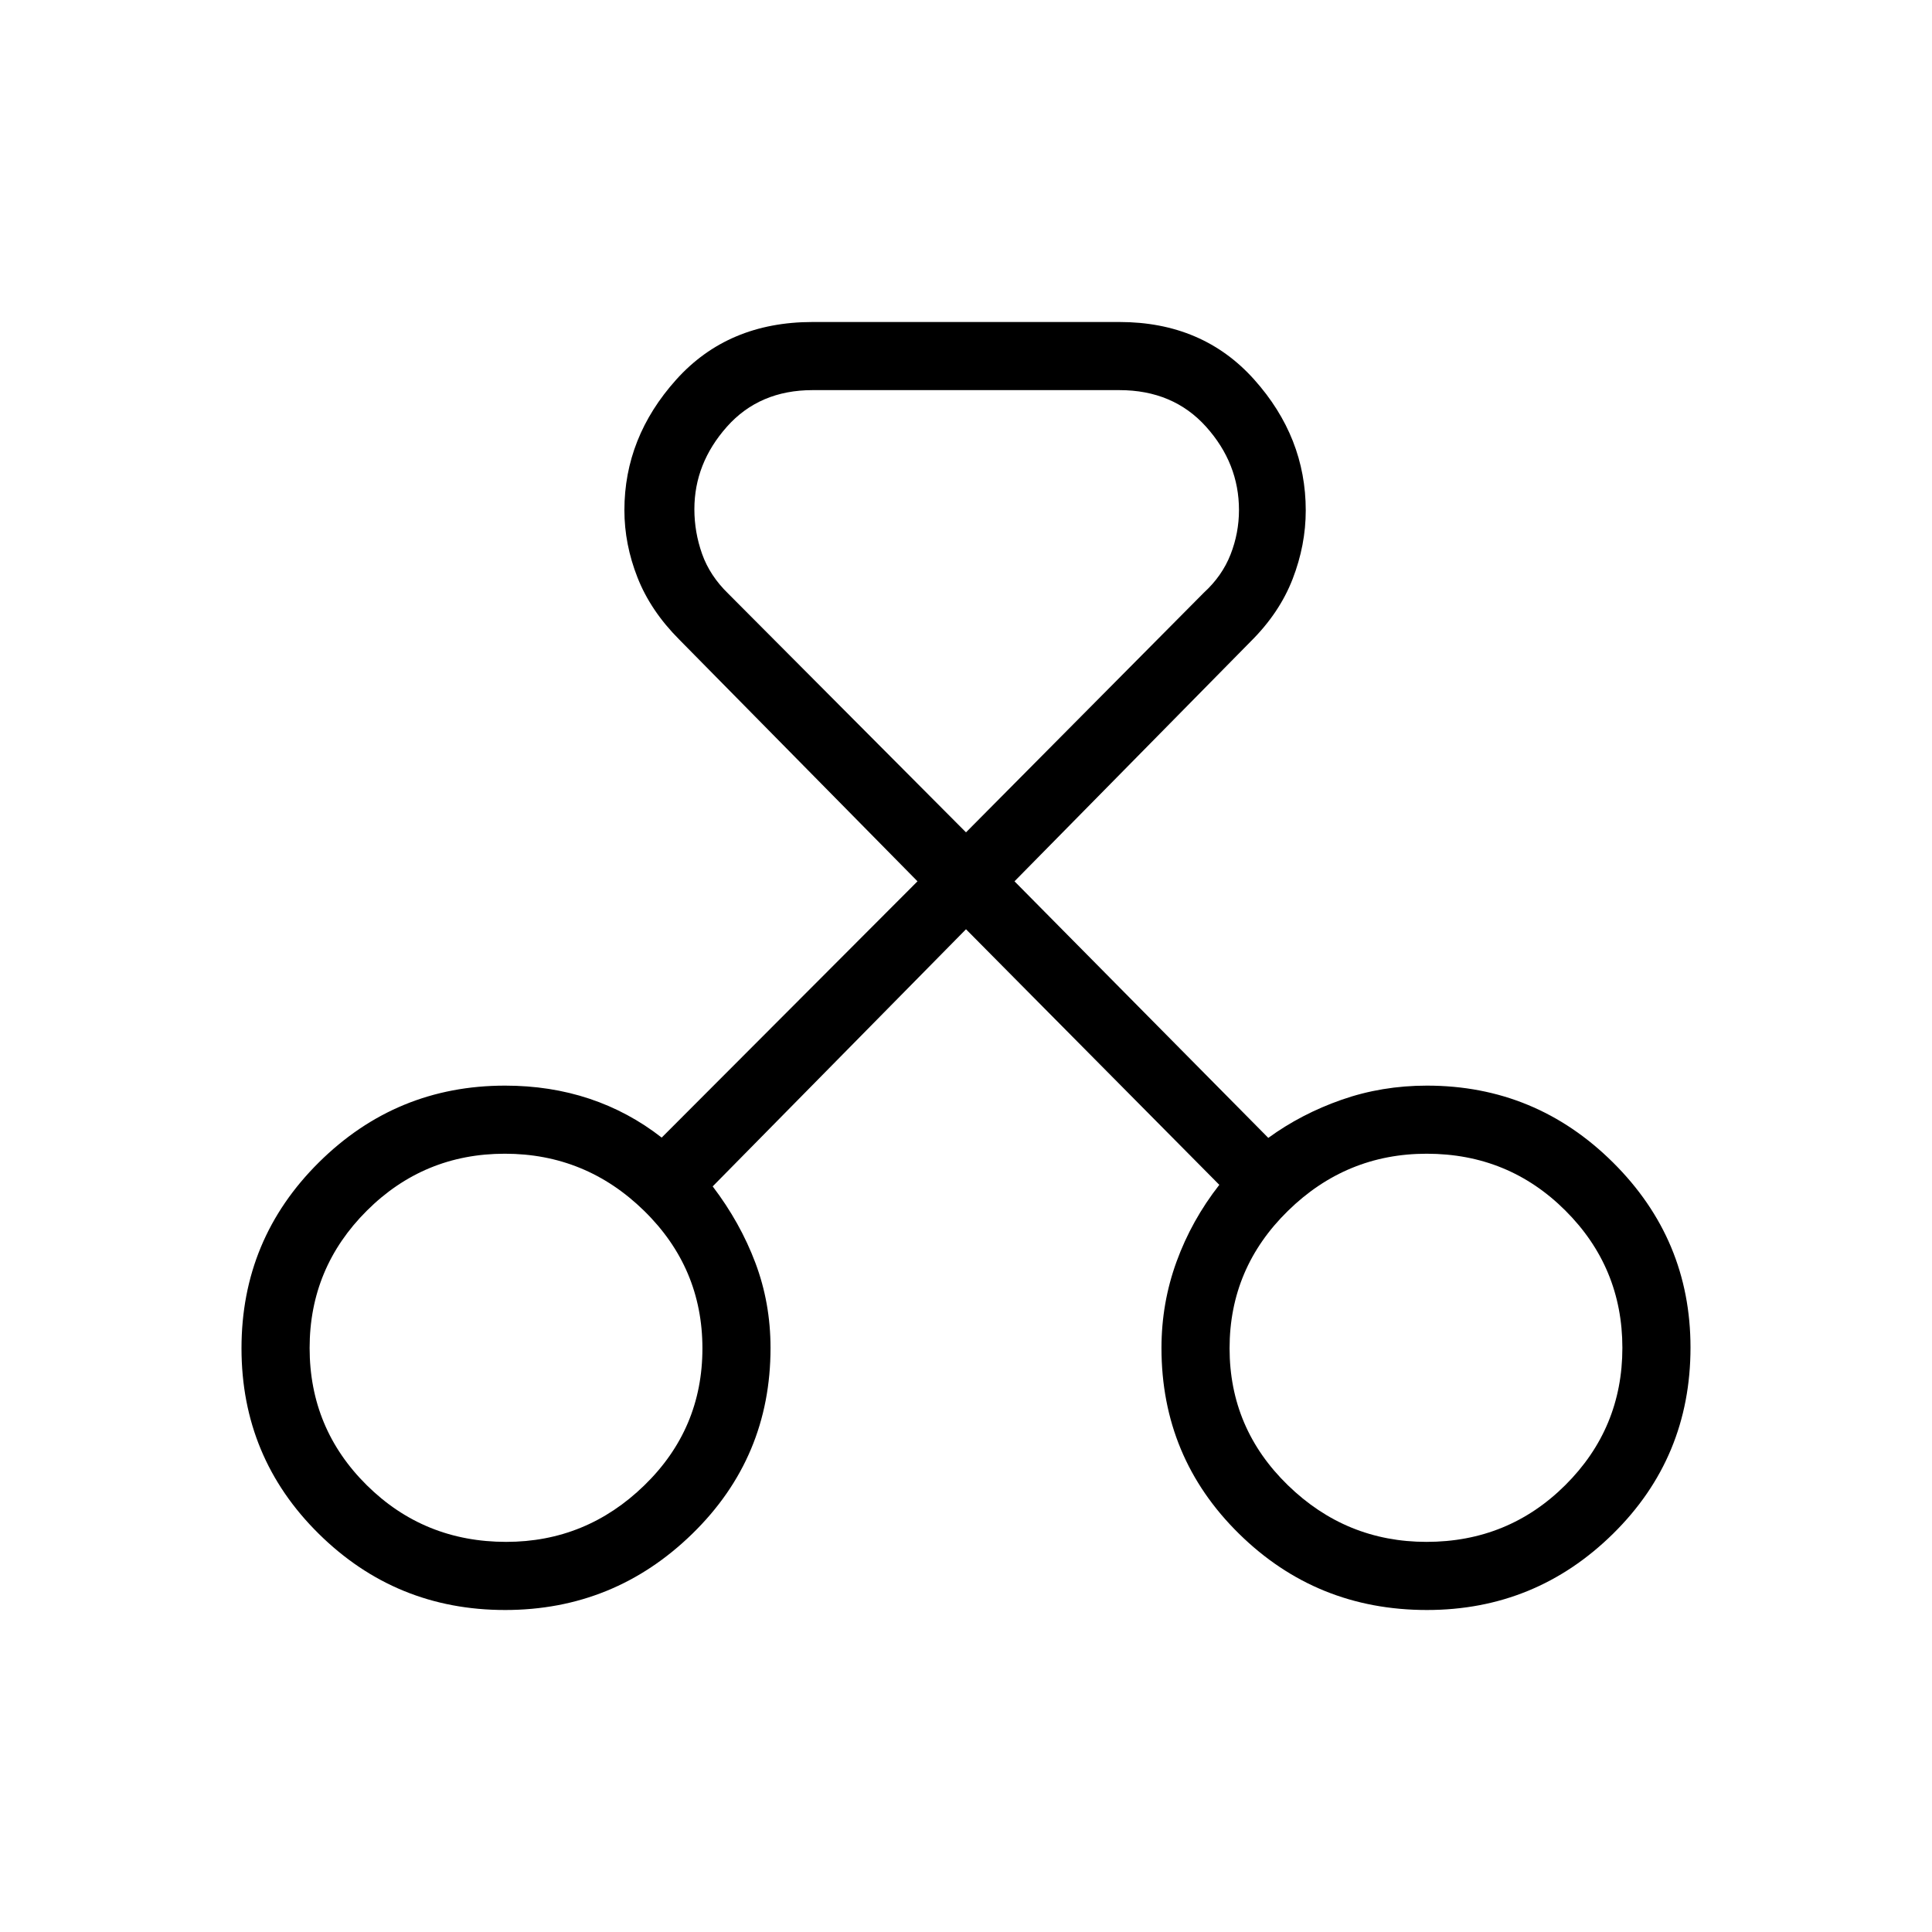 <svg xmlns="http://www.w3.org/2000/svg" height="40" viewBox="0 -960 960 960" width="40"><path d="M250.95-160q-54.23 0-92.59-37.9Q120-235.79 120-290.06q0-54.26 38.47-92.38 38.48-38.12 92.5-38.12 22.38 0 41.92 6.51 19.53 6.52 35.9 19.31L455.9-522.08 337.51-642.21q-14.23-14.27-20.74-30.82-6.51-16.54-6.51-33.47 0-36.17 25.72-64.83Q361.7-800 403.79-800h152.42q41.43 0 67.02 28.63 25.59 28.62 25.59 64.99 0 17.23-6.51 34.05-6.51 16.82-20.75 30.97L504.1-522.08l126.11 127.49q16.38-11.92 36.43-18.95 20.05-7.02 42.39-7.02 54.02 0 92.5 38.22Q840-344.12 840-290.44q0 54.65-38.47 92.54-38.48 37.9-92.5 37.9-54.87 0-93.38-37.9-38.52-37.89-38.52-92.3 0-22.34 7.49-42.89 7.48-20.55 21.25-38.17L480-498.26 354.13-370.49q13.67 17.96 21.2 37.95 7.54 20 7.54 42.34 0 54.41-38.84 92.3-38.84 37.9-93.08 37.9Zm.56-33.85q39.75 0 68.63-28.06 28.89-28.06 28.89-68.08 0-40.03-28.99-68.38-28.99-28.35-69.2-28.35-40.2 0-68.6 28.35-28.39 28.35-28.39 68.17 0 40.11 28.44 68.23 28.44 28.12 69.22 28.12Zm457.28 0q40.66 0 69.01-28.21 28.35-28.21 28.35-68.19t-28.32-68.22q-28.32-28.25-68.93-28.25-39.95 0-68.94 28.4-28.99 28.39-28.99 68.27 0 39.87 28.96 68.04 28.96 28.16 68.86 28.16Zm-305-572.3q-26.44 0-42.6 18.2-16.16 18.21-16.16 40.98 0 11.38 3.84 22.23 3.85 10.84 12.98 19.71L480-546.41l118.15-119.05q9.13-8.35 13.31-19.03 4.18-10.68 4.18-22.07 0-23.18-16.34-41.39-16.35-18.2-43.09-18.2H403.79ZM251.9-290.36Zm457.13 0Z"/></svg>